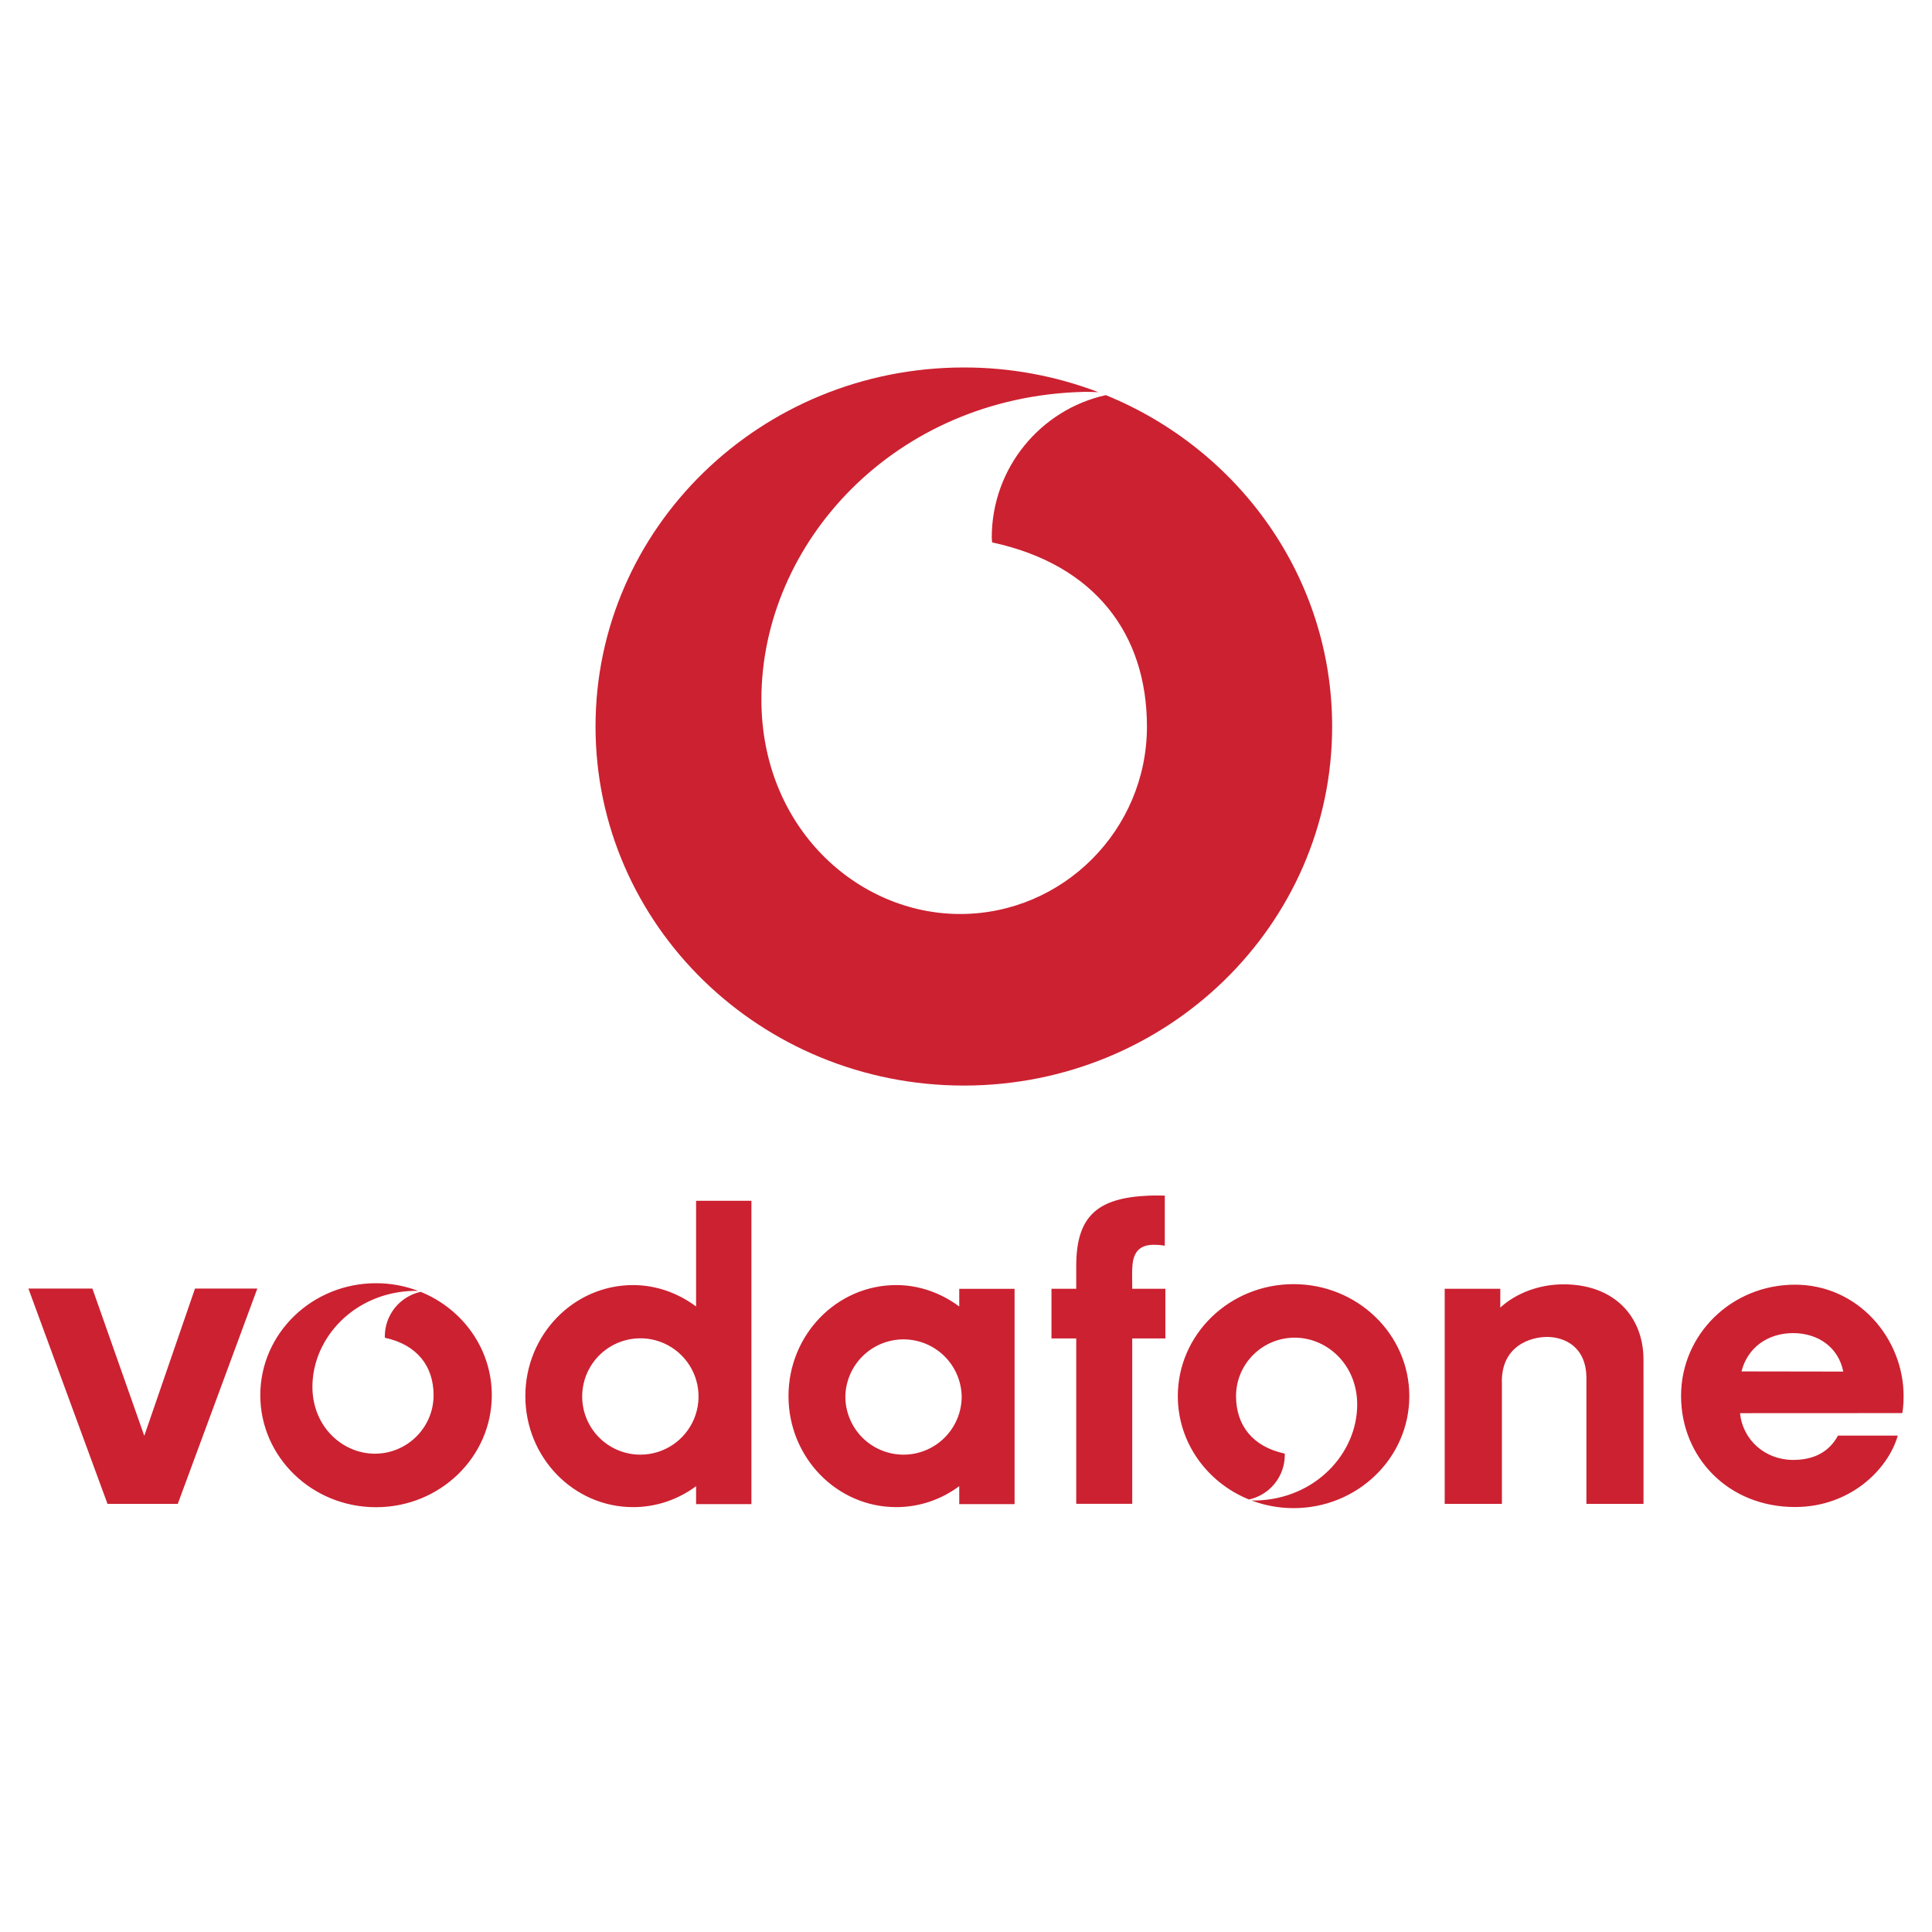 <svg width="25" height="25" viewBox="0 0 2500 2427" fill="none" xmlns="http://www.w3.org/2000/svg">
<path fill-rule="evenodd" clip-rule="evenodd" d="M252.327 1630.9L186.7 1821.42L119.568 1630.9H36.756L139.114 1909.48H230.032L332.973 1630.9H252.327ZM753.336 1770.54C753.336 1755.64 757.752 1741.09 766.025 1728.71C774.299 1716.32 786.058 1706.67 799.816 1700.98C813.574 1695.28 828.713 1693.79 843.318 1696.69C857.923 1699.6 871.339 1706.77 881.868 1717.3C892.397 1727.83 899.566 1741.25 902.47 1755.85C905.373 1770.46 903.88 1785.6 898.18 1799.36C892.48 1813.11 882.828 1824.87 870.445 1833.14C858.062 1841.41 843.504 1845.83 828.612 1845.82C808.649 1845.81 789.506 1837.88 775.391 1823.76C761.275 1809.64 753.343 1790.5 753.336 1770.54ZM900.737 1517.31V1654.08C900.582 1654 900.478 1653.9 900.361 1653.81C877.482 1636.91 849.507 1626.38 819.222 1626.38C742.221 1626.38 679.797 1690.69 679.797 1770.06C679.797 1849.39 742.208 1913.71 819.222 1913.71C849.675 1913.71 877.833 1903.66 900.737 1886.6V1909.86H972.33V1517.31H900.737ZM1093.87 1770.54C1094.24 1750.81 1102.33 1732.02 1116.41 1718.2C1130.48 1704.39 1149.42 1696.64 1169.15 1696.64C1188.87 1696.64 1207.81 1704.39 1221.89 1718.2C1235.97 1732.02 1244.06 1750.81 1244.42 1770.54C1244.42 1790.5 1236.48 1809.65 1222.36 1823.77C1208.24 1837.89 1189.09 1845.82 1169.12 1845.82C1149.16 1845.81 1130.02 1837.87 1115.91 1823.76C1101.8 1809.64 1093.87 1790.5 1093.87 1770.54ZM1241.25 1631.2V1654.08L1240.87 1653.81C1218.04 1636.91 1190 1626.38 1159.73 1626.38C1082.73 1626.38 1020.31 1690.69 1020.31 1770.06C1020.31 1849.39 1082.72 1913.71 1159.73 1913.71C1190.18 1913.71 1218.31 1903.66 1241.25 1886.6V1909.86H1312.86V1631.21H1241.25V1631.2ZM1507.99 1631.2H1465.1C1465.1 1631.2 1464.95 1622.28 1464.95 1614.28C1464.95 1596.62 1464.95 1574.2 1493.07 1574.2C1500.29 1574.2 1507.23 1575.42 1507.23 1575.42V1510.62C1507.23 1510.62 1495.48 1510.3 1487.48 1510.62C1421.64 1513.18 1392.65 1535.65 1392.65 1601.46V1631.2H1360.61V1695.41H1392.65V1909.42H1465.1V1695.41H1507.99V1631.2ZM1941.37 1655.48C1961.7 1636.96 1991.39 1625.42 2023.26 1625.42C2088.9 1625.42 2126.48 1667.22 2126.67 1722.42L2126.69 1753.62V1909.49H2052.8V1746.89C2052.8 1705.96 2024.28 1693.49 2001.73 1693.49C1980.95 1693.49 1941.24 1704.95 1943.47 1754.92V1909.49H1869.45V1631.2H1941.37V1655.48ZM2251.6 1792.14C2255.12 1827.12 2284.38 1852.63 2320.23 1852.63C2348.5 1852.63 2367.24 1841.47 2378.36 1821.17H2455.72C2443.34 1864.54 2394.57 1913.58 2322.7 1913.58C2236.22 1913.58 2175.28 1849.18 2175.28 1769.74C2175.28 1690.3 2240.6 1625.88 2322.7 1625.88C2404.83 1625.88 2463.24 1695.89 2463.24 1769.74C2463.24 1785.13 2461.52 1792.04 2461.52 1792.04L2251.6 1792.14ZM2385.17 1738.31C2378.91 1706.71 2352.42 1688.53 2320.21 1688.53C2286.98 1688.53 2260.99 1707.88 2253.51 1738.1L2385.17 1738.31ZM544.354 1635.13C531.227 1638.01 519.473 1645.28 511.036 1655.74C502.599 1666.2 497.982 1679.23 497.948 1692.66C497.948 1693.27 498.104 1694.01 498.117 1694.58C539.957 1703.51 561.059 1731.72 561.059 1768.89C561.059 1810.69 526.884 1844.58 485.095 1844.58C443.307 1844.58 404.268 1809.7 404.268 1758.02C404.268 1694.92 458.364 1635.69 535.47 1633.85C536.845 1633.82 539.049 1633.87 541.293 1633.98C523.824 1627.34 505.288 1623.95 486.6 1623.98C403.879 1623.98 336.825 1688.88 336.825 1768.9C336.825 1848.95 403.879 1913.83 486.6 1913.83C569.334 1913.83 636.388 1848.95 636.388 1768.9C636.388 1708.67 598.399 1657.05 544.354 1635.13ZM1673.9 1625.18C1591.17 1625.18 1524.09 1690.06 1524.09 1770.11C1524.09 1830.33 1562.09 1881.97 1616.18 1903.84C1629.29 1900.96 1641.04 1893.69 1649.47 1883.24C1657.9 1872.78 1662.5 1859.76 1662.53 1846.33C1662.53 1845.72 1662.4 1845.01 1662.37 1844.41C1620.52 1835.51 1599.42 1807.3 1599.42 1770.11C1599.42 1728.28 1633.59 1694.44 1675.38 1694.44C1717.17 1694.44 1756.21 1729.28 1756.21 1780.98C1756.21 1844.1 1702.1 1903.28 1625.02 1905.17C1623.08 1905.18 1621.14 1905.12 1619.2 1905.02C1636.12 1911.45 1654.57 1915.02 1673.89 1915.02C1756.6 1915.02 1823.65 1850.12 1823.65 1770.09C1823.67 1690.06 1756.61 1625.18 1673.9 1625.18ZM1430.95 474.804C1346.75 493.338 1283.32 568.835 1283.32 659.208C1283.32 661.153 1283.77 663.462 1283.85 665.408C1417 693.941 1484.14 784.314 1484.14 903.597C1484.14 1037.56 1375.39 1146.21 1242.41 1146.21C1109.46 1146.21 985.248 1034.44 985.248 868.709C985.248 666.38 1157.37 476.594 1402.64 470.576C1407.08 470.485 1414.07 470.654 1421.24 470.965C1365.68 449.754 1306.7 438.922 1247.22 439.007C984.016 439.007 770.612 647.016 770.612 903.61C770.612 1160.22 984.016 1368.21 1247.22 1368.21C1510.39 1368.21 1723.79 1160.2 1723.79 903.61C1723.79 710.49 1602.93 544.892 1430.95 474.804Z" fill="#CC2131"/>
</svg>
